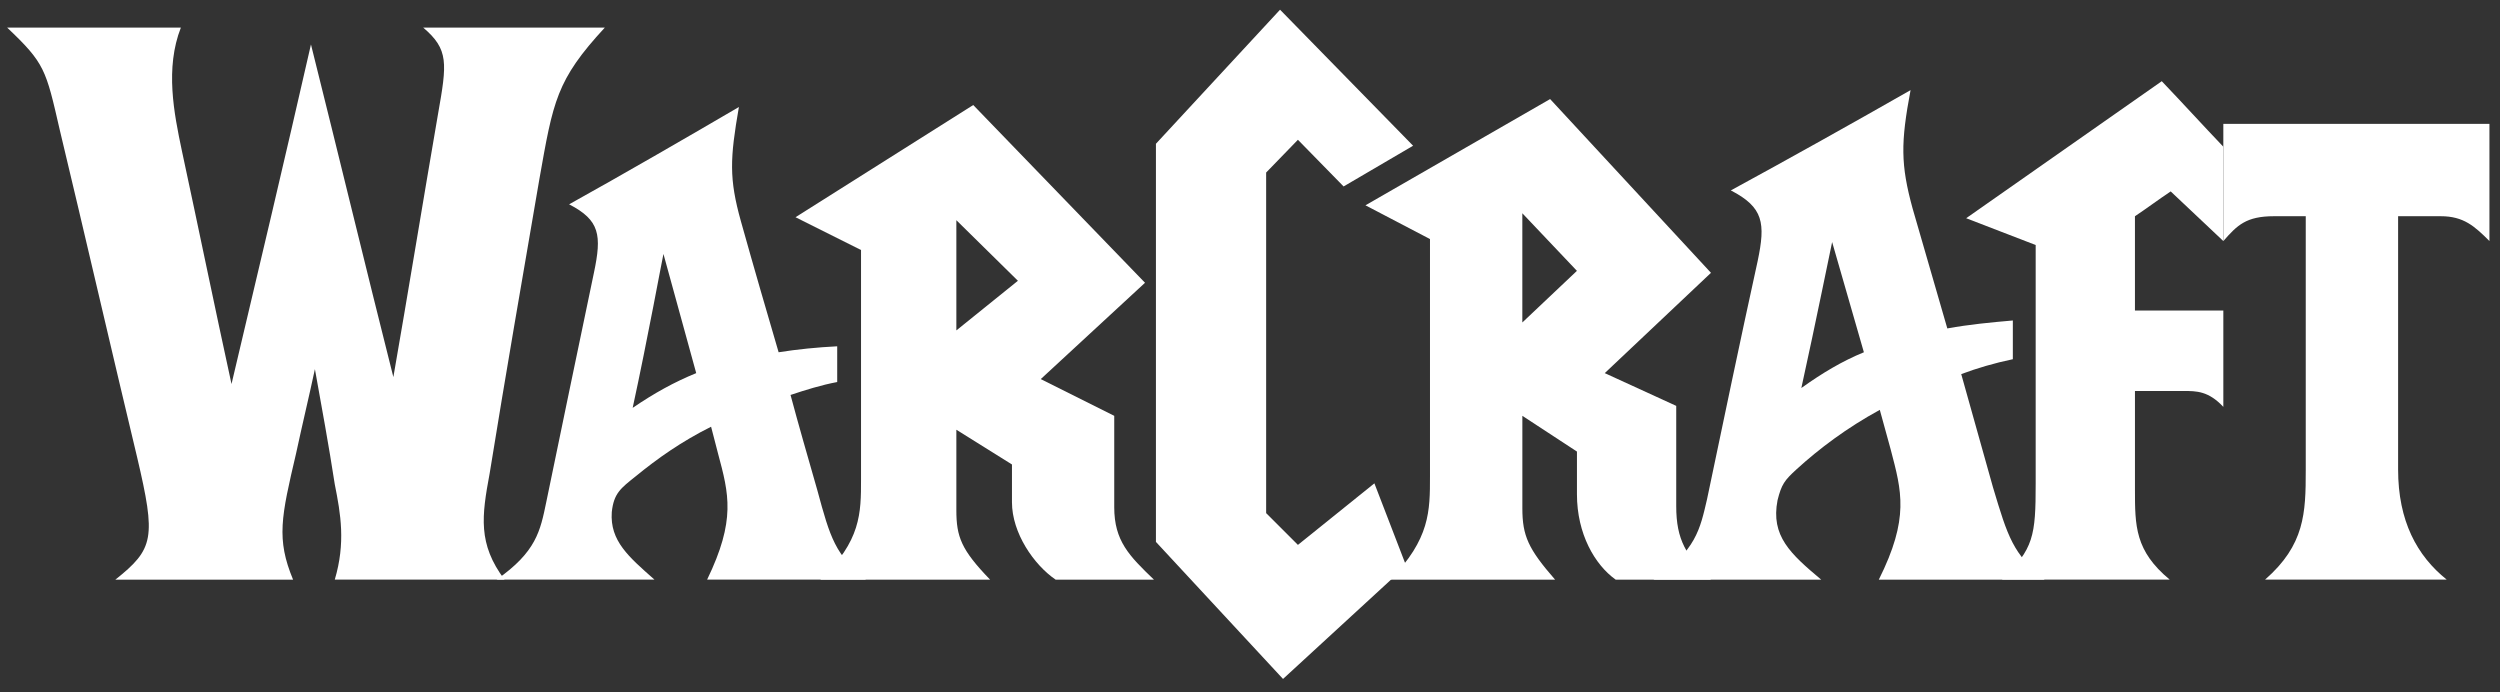 <svg width="177px" height="49px" viewBox="8 72 177 49" version="1.1" xmlns="http://www.w3.org/2000/svg" xmlns:xlink="http://www.w3.org/1999/xlink">
    <rect x="8" y="72" width="177" height="49" fill="#333333" stroke="none"/>
    <!-- Generator: Sketch 40.3 (33839) - http://www.bohemiancoding.com/sketch -->
    <desc>Created with Sketch.</desc>
    <defs></defs>
    <g id="warcraft" stroke="none" stroke-width="1" fill="none" fill-rule="evenodd" transform="translate(8, 72)">
        <g id="Group" fill="#FFFFFF">
            <polygon id="Shape" points="81.84 10.178 90.627 0.687 100.047 10.318 95.127 13.201 91.893 9.896 89.643 12.216 89.643 36.329 91.893 38.578 97.307 34.22 99.555 40.055 90.838 48.069 81.84 38.367"></polygon>
            <path d="M96.674,14.536 L109.748,7.014 L121.137,19.316 L113.616,26.417 L118.677,28.736 L118.677,35.837 C118.677,38.228 119.382,39.352 121.138,41.039 L114.39,41.039 C112.913,39.984 111.648,37.806 111.648,34.993 L111.648,31.971 L107.783,29.44 L107.783,35.978 C107.783,37.947 108.203,38.86 110.101,41.04 L98.431,41.04 C101.243,38.158 101.243,36.189 101.243,33.728 L101.243,16.926 L96.674,14.536 L96.674,14.536 L96.674,14.536 Z M107.781,15.099 L107.781,22.831 L111.646,19.176 L107.781,15.099 L107.781,15.099 L107.781,15.099 Z"
                  id="Shape"></path>
            <path d="M56.322,15.379 L68.905,7.436 L81.067,20.02 L73.686,26.839 L78.888,29.44 L78.888,35.908 C78.888,38.298 79.943,39.352 81.7,41.04 L74.74,41.04 C73.194,39.985 71.647,37.736 71.647,35.557 L71.647,32.885 L67.71,30.425 L67.71,36.119 C67.71,38.017 68.062,38.931 70.1,41.04 L58.079,41.04 C60.961,38.298 60.961,36.33 60.961,33.939 L60.961,17.7 L56.322,15.379 L56.322,15.379 L56.322,15.379 Z M67.71,15.59 L67.71,23.394 L72.068,19.879 L67.71,15.59 L67.71,15.59 L67.71,15.59 Z"
                  id="Shape"></path>
            <path d="M40.293,14.466 C44.089,12.357 48.588,9.756 52.314,7.576 C51.681,11.232 51.61,12.638 52.455,15.661 C53.439,19.176 54.282,22.058 55.126,24.94 C56.462,24.729 57.868,24.588 59.274,24.518 L59.274,27.048 C58.149,27.259 57.024,27.611 55.97,27.963 C56.532,30.071 57.165,32.251 57.868,34.711 C58.781,38.086 59.133,39.28 61.312,41.038 L50.064,41.038 C52.103,36.82 51.61,34.992 50.837,32.11 L50.345,30.212 C48.236,31.267 46.549,32.461 45.002,33.727 C43.947,34.571 43.455,34.922 43.314,36.258 C43.173,38.296 44.509,39.421 46.337,41.038 L35.159,41.038 C37.971,39.069 38.252,37.594 38.674,35.555 C39.799,30.072 40.924,24.729 42.049,19.316 C42.613,16.645 42.472,15.59 40.293,14.466 L40.293,14.466 L40.293,14.466 Z M49.292,26.417 L46.972,17.98 C46.902,18.261 45.847,24.026 44.793,28.876 C46.339,27.823 47.745,27.049 49.292,26.417 L49.292,26.417 L49.292,26.417 Z"
                  id="Shape"></path>
            <path d="M122.543,13.481 C126.551,11.302 131.33,8.63 135.268,6.381 C134.565,10.107 134.565,11.654 135.409,14.747 C136.323,17.91 137.097,20.582 137.87,23.253 C139.417,22.972 140.891,22.831 142.509,22.69 L142.509,25.432 C141.173,25.713 139.98,26.065 138.855,26.487 C139.558,28.947 140.261,31.548 141.103,34.501 C142.158,38.017 142.509,39.211 144.759,41.039 L133.019,41.039 C135.199,36.681 134.636,34.782 133.863,31.83 L133.09,29.018 C130.77,30.284 128.801,31.76 127.186,33.236 C126.342,34.009 126.131,34.291 125.85,35.416 C125.358,37.947 126.764,39.212 128.942,41.04 L117.063,41.04 C120.084,39.001 120.366,37.454 120.858,35.346 C122.053,29.652 123.178,24.239 124.444,18.474 C125.004,15.802 124.863,14.677 122.543,13.481 L122.543,13.481 L122.543,13.481 Z M131.963,24.94 L129.715,17.137 C129.645,17.418 128.59,22.69 127.535,27.471 C129.01,26.417 130.416,25.573 131.963,24.94 L131.963,24.94 L131.963,24.94 Z"
                  id="Shape"></path>
            <path d="M157.412,8.771 L176.252,8.771 L176.252,17.066 C175.197,16.012 174.424,15.308 172.807,15.308 L169.786,15.308 L169.786,33.234 C169.786,36.89 171.122,39.35 173.229,41.038 L160.366,41.038 C163.177,38.577 163.247,36.328 163.247,33.305 L163.247,15.308 L160.999,15.308 C159.03,15.308 158.397,15.941 157.413,17.066 C157.412,14.325 157.412,11.584 157.412,8.771 L157.412,8.771 L157.412,8.771 Z"
                  id="Shape"></path>
            <path d="M139.205,15.45 C143.844,12.216 148.414,8.983 153.053,5.749 C154.53,7.295 155.936,8.842 157.412,10.389 L157.412,17.067 C156.146,15.872 154.881,14.677 153.685,13.552 C152.841,14.114 151.999,14.747 151.154,15.309 L151.154,21.988 L157.412,21.988 L157.412,28.806 C156.357,27.682 155.514,27.682 154.6,27.682 L151.155,27.682 L151.155,34.641 C151.155,37.242 151.155,38.999 153.616,41.038 L141.737,41.038 C143.985,38.858 144.126,37.945 144.126,34.219 L144.126,17.347 C142.508,16.715 140.82,16.083 139.205,15.45 L139.205,15.45 L139.205,15.45 Z"
                  id="Shape"></path>
            <path d="M0.504,1.952 L12.806,1.952 C11.681,4.835 12.314,7.998 12.876,10.669 C14.071,16.223 15.196,21.707 16.391,27.189 C18.289,19.175 20.188,11.161 22.016,3.147 C23.984,11.021 25.882,18.894 27.85,26.698 C28.834,21.073 30.03,13.762 31.013,8.068 C31.646,4.483 31.786,3.499 29.959,1.952 L42.823,1.952 C39.379,5.679 39.168,7.155 38.183,12.708 C36.988,19.667 35.793,26.557 34.668,33.516 C34.106,36.539 33.825,38.507 35.723,41.038 L23.702,41.038 C24.475,38.436 24.124,36.398 23.702,34.289 C23.28,31.547 22.788,28.876 22.296,26.135 C21.875,28.103 21.382,30.142 20.961,32.111 C19.907,36.61 19.555,38.157 20.75,41.039 L8.167,41.039 C10.909,38.859 11.049,38.087 9.713,32.393 C8.026,25.363 5.917,16.224 4.23,9.194 C3.246,4.905 3.175,4.483 0.504,1.952 L0.504,1.952 L0.504,1.952 Z"
                  id="Shape"></path>
        </g>
    </g>
</svg>